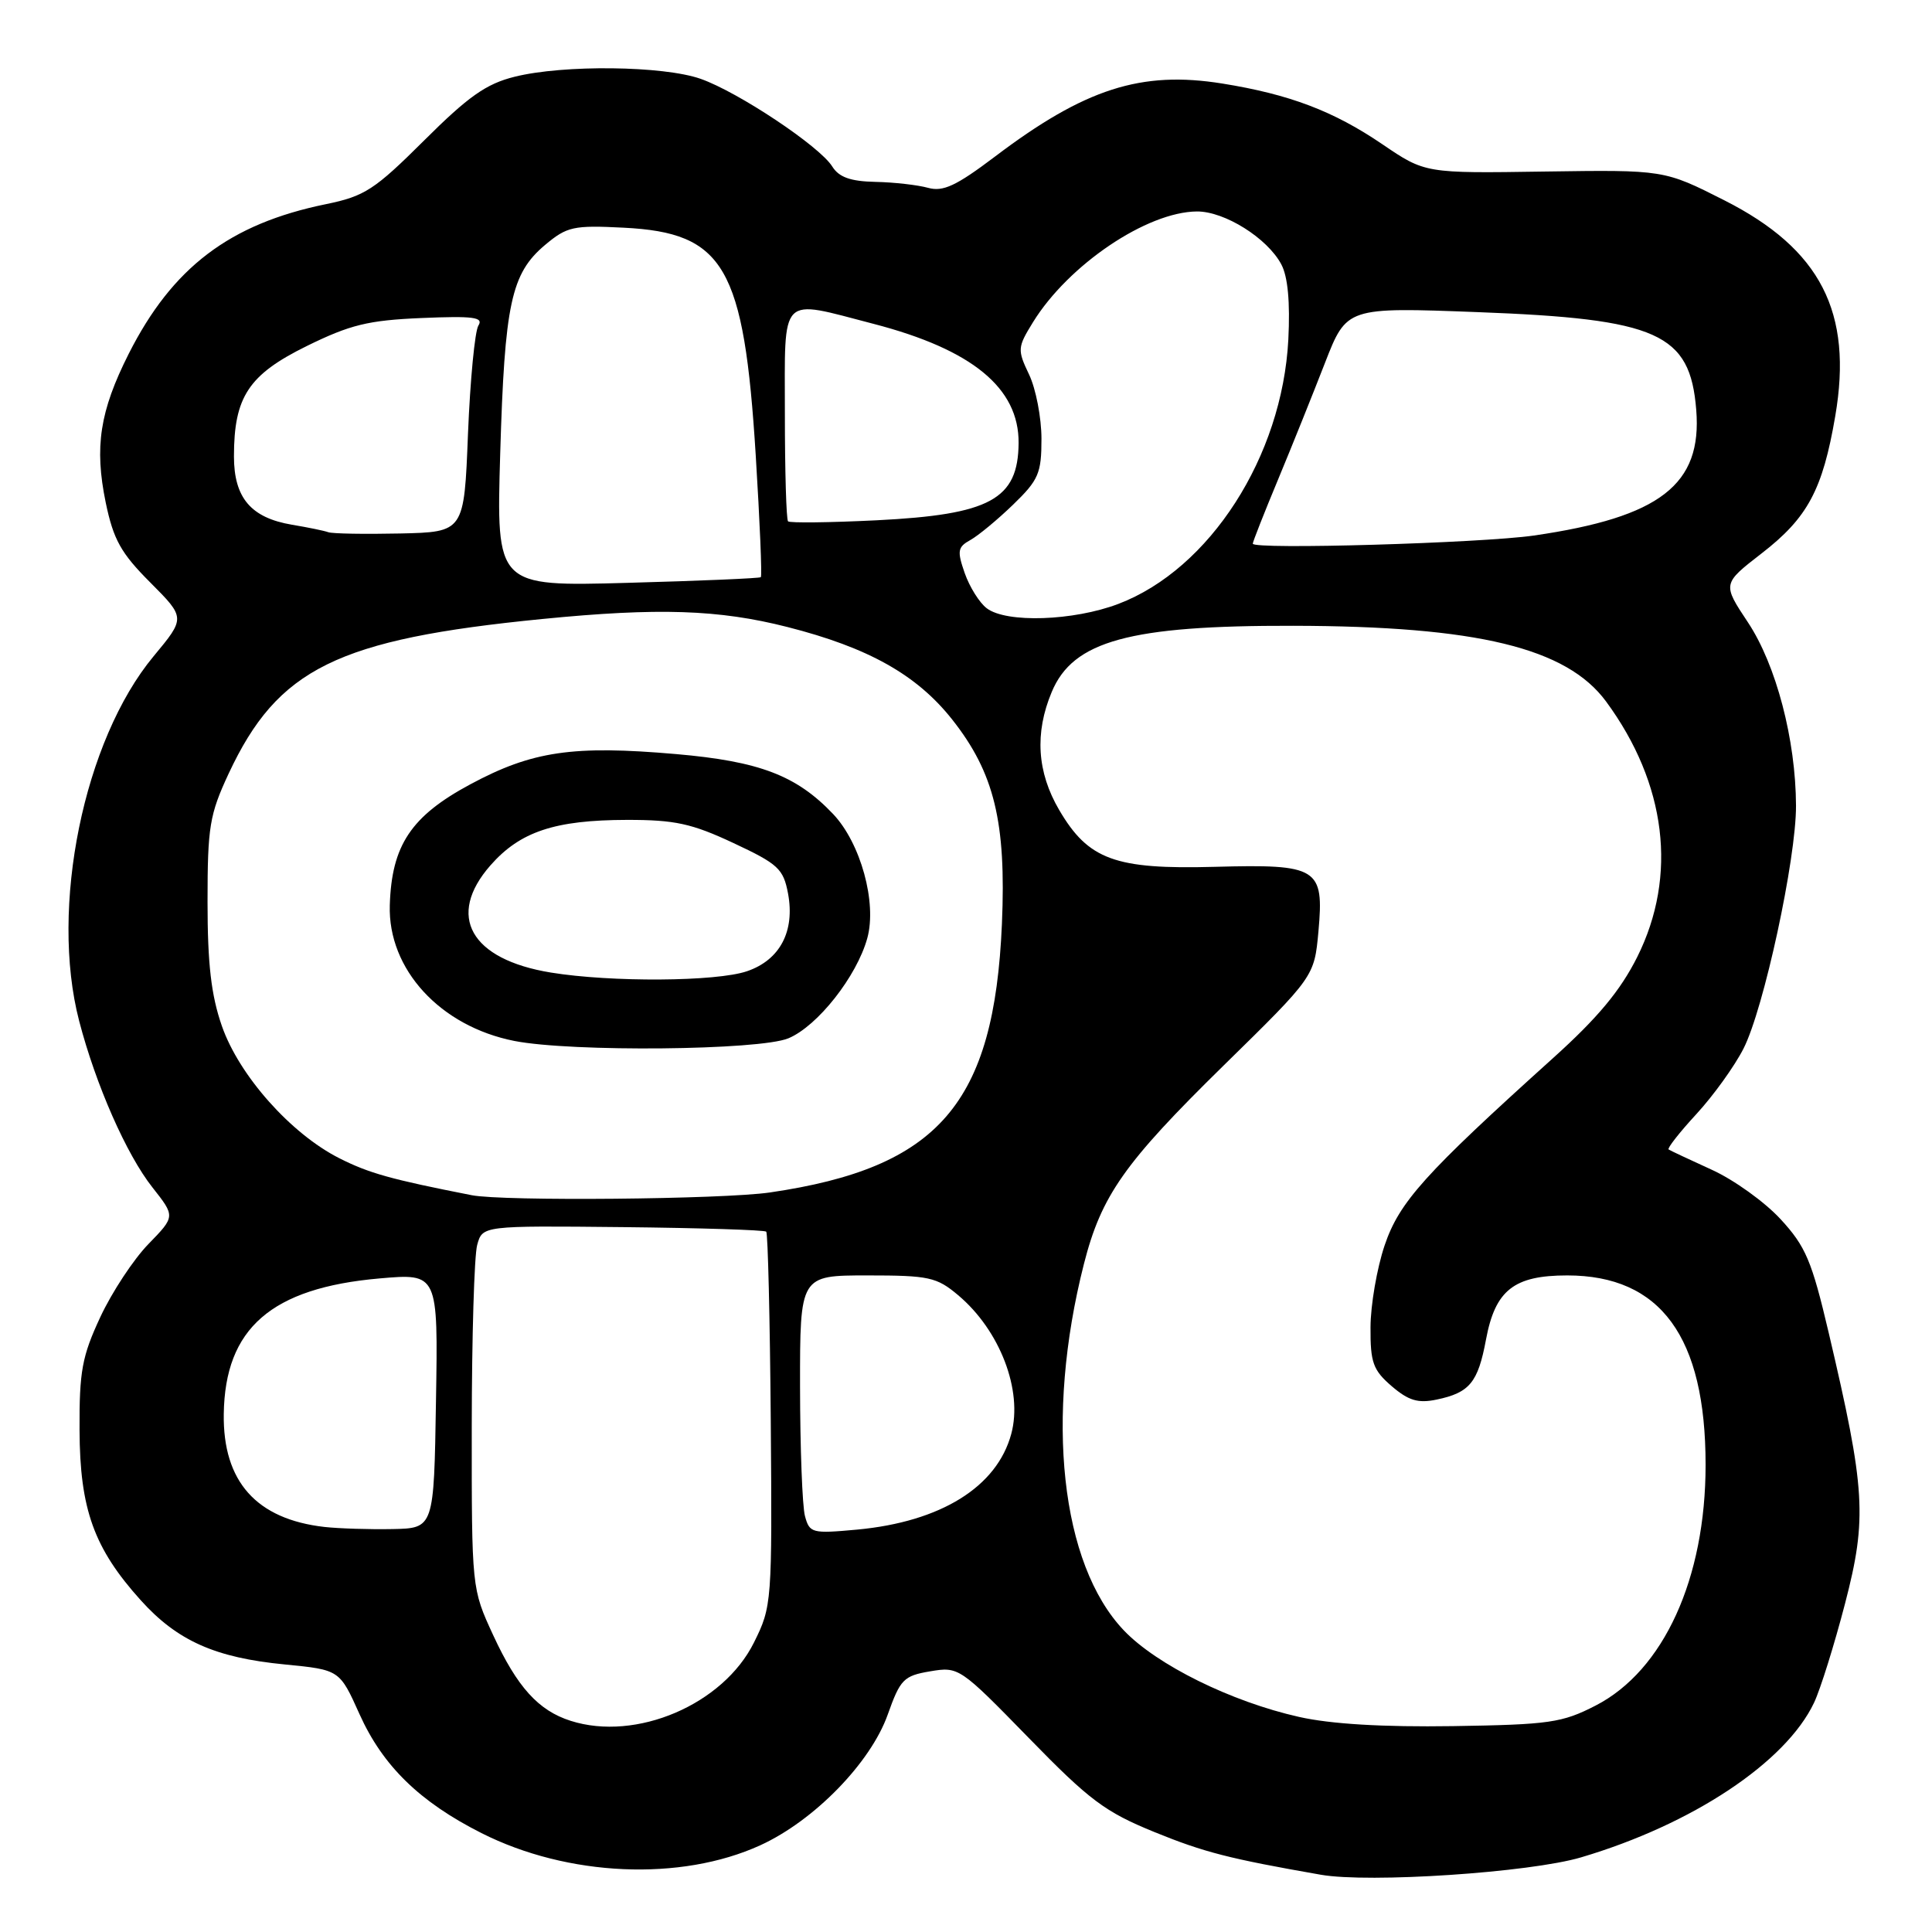 <?xml version="1.0" encoding="UTF-8" standalone="no"?>
<!DOCTYPE svg PUBLIC "-//W3C//DTD SVG 1.1//EN" "http://www.w3.org/Graphics/SVG/1.1/DTD/svg11.dtd" >
<svg xmlns="http://www.w3.org/2000/svg" xmlns:xlink="http://www.w3.org/1999/xlink" version="1.1" viewBox="0 0 256 256">
 <g >
 <path fill="currentColor"
d=" M 209.50 246.11 C 224.23 241.75 236.62 233.53 240.37 225.62 C 241.21 223.85 243.06 217.93 244.48 212.47 C 247.42 201.16 247.19 197.36 242.31 176.59 C 240.07 167.07 239.27 165.16 235.93 161.54 C 233.83 159.26 229.72 156.31 226.80 154.99 C 223.89 153.66 221.32 152.46 221.10 152.31 C 220.89 152.16 222.54 150.05 224.78 147.62 C 227.02 145.19 229.83 141.29 231.02 138.95 C 233.71 133.69 238.01 113.80 237.98 106.75 C 237.95 98.02 235.35 88.11 231.62 82.48 C 228.22 77.36 228.22 77.36 233.42 73.33 C 239.52 68.61 241.51 64.91 243.18 55.14 C 245.54 41.38 241.24 33.00 228.48 26.54 C 220.50 22.50 220.50 22.50 204.67 22.73 C 188.84 22.97 188.84 22.97 183.15 19.10 C 176.69 14.71 170.86 12.50 161.97 11.07 C 151.21 9.34 143.73 11.74 131.81 20.77 C 126.70 24.63 124.96 25.44 122.98 24.89 C 121.61 24.51 118.47 24.15 115.99 24.10 C 112.68 24.03 111.16 23.48 110.27 22.05 C 108.59 19.37 97.84 12.21 92.85 10.45 C 87.91 8.71 74.68 8.55 68.19 10.17 C 64.43 11.10 62.05 12.78 56.20 18.61 C 49.63 25.15 48.32 26.00 43.20 27.05 C 30.43 29.66 22.84 35.43 17.05 46.89 C 13.22 54.49 12.49 59.22 14.01 66.60 C 15.03 71.50 16.02 73.29 19.91 77.18 C 24.58 81.87 24.58 81.87 20.35 86.96 C 11.09 98.11 6.57 120.25 10.49 135.29 C 12.69 143.74 16.76 152.99 20.20 157.34 C 23.23 161.18 23.23 161.18 19.67 164.84 C 17.71 166.85 14.84 171.20 13.30 174.50 C 10.87 179.71 10.50 181.69 10.54 189.50 C 10.58 199.97 12.45 205.16 18.64 212.03 C 23.48 217.41 28.52 219.66 37.75 220.55 C 45.00 221.26 45.00 221.26 47.64 227.14 C 50.72 233.99 55.61 238.76 63.79 242.89 C 75.23 248.67 90.20 249.32 100.74 244.51 C 107.88 241.25 115.36 233.58 117.63 227.19 C 119.29 222.52 119.74 222.05 123.25 221.46 C 127.03 220.82 127.19 220.93 136.29 230.26 C 144.37 238.56 146.42 240.09 153.00 242.77 C 159.56 245.44 162.88 246.29 175.00 248.41 C 181.43 249.54 202.71 248.12 209.50 246.11 Z  M 75.62 228.02 C 71.34 226.66 68.53 223.55 65.35 216.67 C 62.50 210.50 62.50 210.50 62.51 189.00 C 62.52 177.18 62.84 166.36 63.23 164.96 C 63.93 162.41 63.93 162.41 82.53 162.60 C 92.76 162.71 101.31 162.98 101.53 163.20 C 101.75 163.42 102.02 174.67 102.13 188.19 C 102.32 212.35 102.28 212.86 99.91 217.63 C 95.83 225.86 84.30 230.79 75.62 228.02 Z  M 172.13 227.50 C 163.16 225.49 153.27 220.61 148.91 216.03 C 140.55 207.24 138.44 187.88 143.62 167.50 C 145.93 158.42 148.97 154.10 162.11 141.21 C 174.15 129.41 174.15 129.41 174.70 123.42 C 175.46 114.98 174.66 114.49 160.95 114.86 C 147.76 115.22 144.21 113.92 140.35 107.33 C 137.41 102.32 137.08 97.13 139.36 91.69 C 142.18 84.92 149.68 82.87 171.36 82.92 C 195.75 82.97 207.58 85.84 212.82 92.96 C 220.82 103.84 222.31 116.05 216.95 126.79 C 214.71 131.26 211.72 134.86 205.79 140.20 C 188.75 155.56 185.40 159.28 183.46 165.05 C 182.45 168.05 181.61 172.92 181.60 175.87 C 181.57 180.54 181.94 181.55 184.40 183.67 C 186.64 185.59 187.90 185.97 190.37 185.45 C 194.73 184.54 195.84 183.19 196.90 177.51 C 198.12 170.95 200.60 169.00 207.66 169.00 C 220.05 169.00 226.00 177.14 226.00 194.10 C 226.00 209.18 220.44 221.35 211.44 225.99 C 206.99 228.28 205.32 228.52 192.53 228.72 C 183.27 228.86 176.33 228.45 172.13 227.50 Z  M 43.00 202.33 C 33.97 201.30 29.52 196.31 29.65 187.36 C 29.81 176.01 35.95 170.66 50.27 169.40 C 58.05 168.72 58.05 168.72 57.77 185.61 C 57.50 202.50 57.50 202.50 52.00 202.61 C 48.98 202.67 44.92 202.54 43.00 202.33 Z  M 106.66 200.88 C 106.31 199.57 106.02 191.86 106.01 183.75 C 106.00 169.00 106.00 169.00 114.92 169.00 C 123.09 169.00 124.11 169.22 126.96 171.62 C 132.50 176.28 135.55 184.24 134.00 189.99 C 132.11 197.02 124.68 201.64 113.58 202.68 C 107.59 203.23 107.27 203.15 106.66 200.88 Z  M 62.50 158.37 C 51.80 156.27 48.90 155.46 44.98 153.48 C 38.55 150.24 31.68 142.51 29.40 135.95 C 27.98 131.88 27.50 127.72 27.50 119.50 C 27.50 109.54 27.77 107.93 30.30 102.50 C 36.81 88.58 44.67 84.70 71.86 82.02 C 87.24 80.50 95.25 80.77 104.33 83.08 C 115.07 85.81 121.49 89.42 126.17 95.34 C 131.75 102.40 133.34 108.93 132.76 122.42 C 131.73 146.25 124.40 154.74 102.00 158.01 C 95.76 158.92 66.64 159.19 62.50 158.37 Z  M 104.47 137.58 C 108.34 135.96 113.52 129.38 114.92 124.32 C 116.22 119.61 114.04 111.70 110.38 107.85 C 105.53 102.75 100.63 100.88 89.59 99.92 C 75.92 98.73 70.52 99.52 62.33 103.92 C 54.47 108.14 51.89 112.00 51.65 119.95 C 51.39 128.43 58.33 135.99 68.15 137.93 C 75.75 139.42 100.63 139.18 104.47 137.58 Z  M 130.75 80.60 C 129.78 79.87 128.47 77.77 127.83 75.94 C 126.81 73.01 126.89 72.49 128.57 71.56 C 129.62 70.98 132.17 68.87 134.24 66.87 C 137.62 63.60 138.00 62.72 138.00 58.15 C 138.00 55.36 137.26 51.52 136.36 49.63 C 134.79 46.34 134.82 46.03 136.88 42.69 C 141.58 35.08 151.97 28.07 158.60 28.02 C 162.27 28.00 167.93 31.55 169.78 35.03 C 170.65 36.66 170.96 40.04 170.71 45.00 C 169.90 60.50 160.31 75.41 148.19 80.02 C 142.25 82.28 133.34 82.58 130.75 80.60 Z  M 66.28 60.11 C 66.87 40.23 67.72 36.25 72.22 32.46 C 75.13 30.02 75.97 29.83 82.64 30.17 C 95.98 30.84 98.58 35.32 100.14 60.35 C 100.68 69.07 100.99 76.33 100.81 76.48 C 100.64 76.63 92.68 76.97 83.13 77.23 C 65.76 77.71 65.76 77.71 66.28 60.11 Z  M 166.00 72.04 C 166.00 71.79 167.51 67.96 169.35 63.54 C 171.19 59.12 173.98 52.17 175.56 48.10 C 178.44 40.70 178.44 40.70 195.84 41.36 C 219.70 42.26 223.95 44.16 224.76 54.31 C 225.56 64.21 219.98 68.53 203.26 70.96 C 196.26 71.97 166.00 72.85 166.00 72.04 Z  M 43.50 70.52 C 42.95 70.32 40.79 69.88 38.69 69.53 C 33.25 68.61 31.00 65.97 31.00 60.47 C 31.00 52.59 32.94 49.65 40.63 45.86 C 46.39 43.03 48.77 42.44 55.85 42.14 C 62.74 41.85 64.10 42.03 63.39 43.14 C 62.92 43.89 62.30 50.35 62.01 57.50 C 61.50 70.50 61.50 70.50 53.00 70.69 C 48.33 70.79 44.05 70.72 43.50 70.52 Z  M 104.42 69.08 C 104.19 68.85 104.00 62.44 104.00 54.83 C 104.00 38.78 103.15 39.64 115.74 42.91 C 128.82 46.31 135.03 51.41 134.97 58.71 C 134.91 66.18 131.19 68.19 116.17 68.94 C 109.93 69.25 104.64 69.31 104.42 69.08 Z  M 73.00 128.87 C 62.34 127.13 59.10 121.37 64.99 114.66 C 68.92 110.19 73.52 108.66 83.06 108.64 C 89.42 108.63 91.66 109.12 97.17 111.70 C 103.11 114.48 103.80 115.11 104.42 118.40 C 105.35 123.40 103.35 127.20 98.99 128.69 C 94.95 130.08 80.98 130.17 73.00 128.87 Z "/>
</g>
</svg>